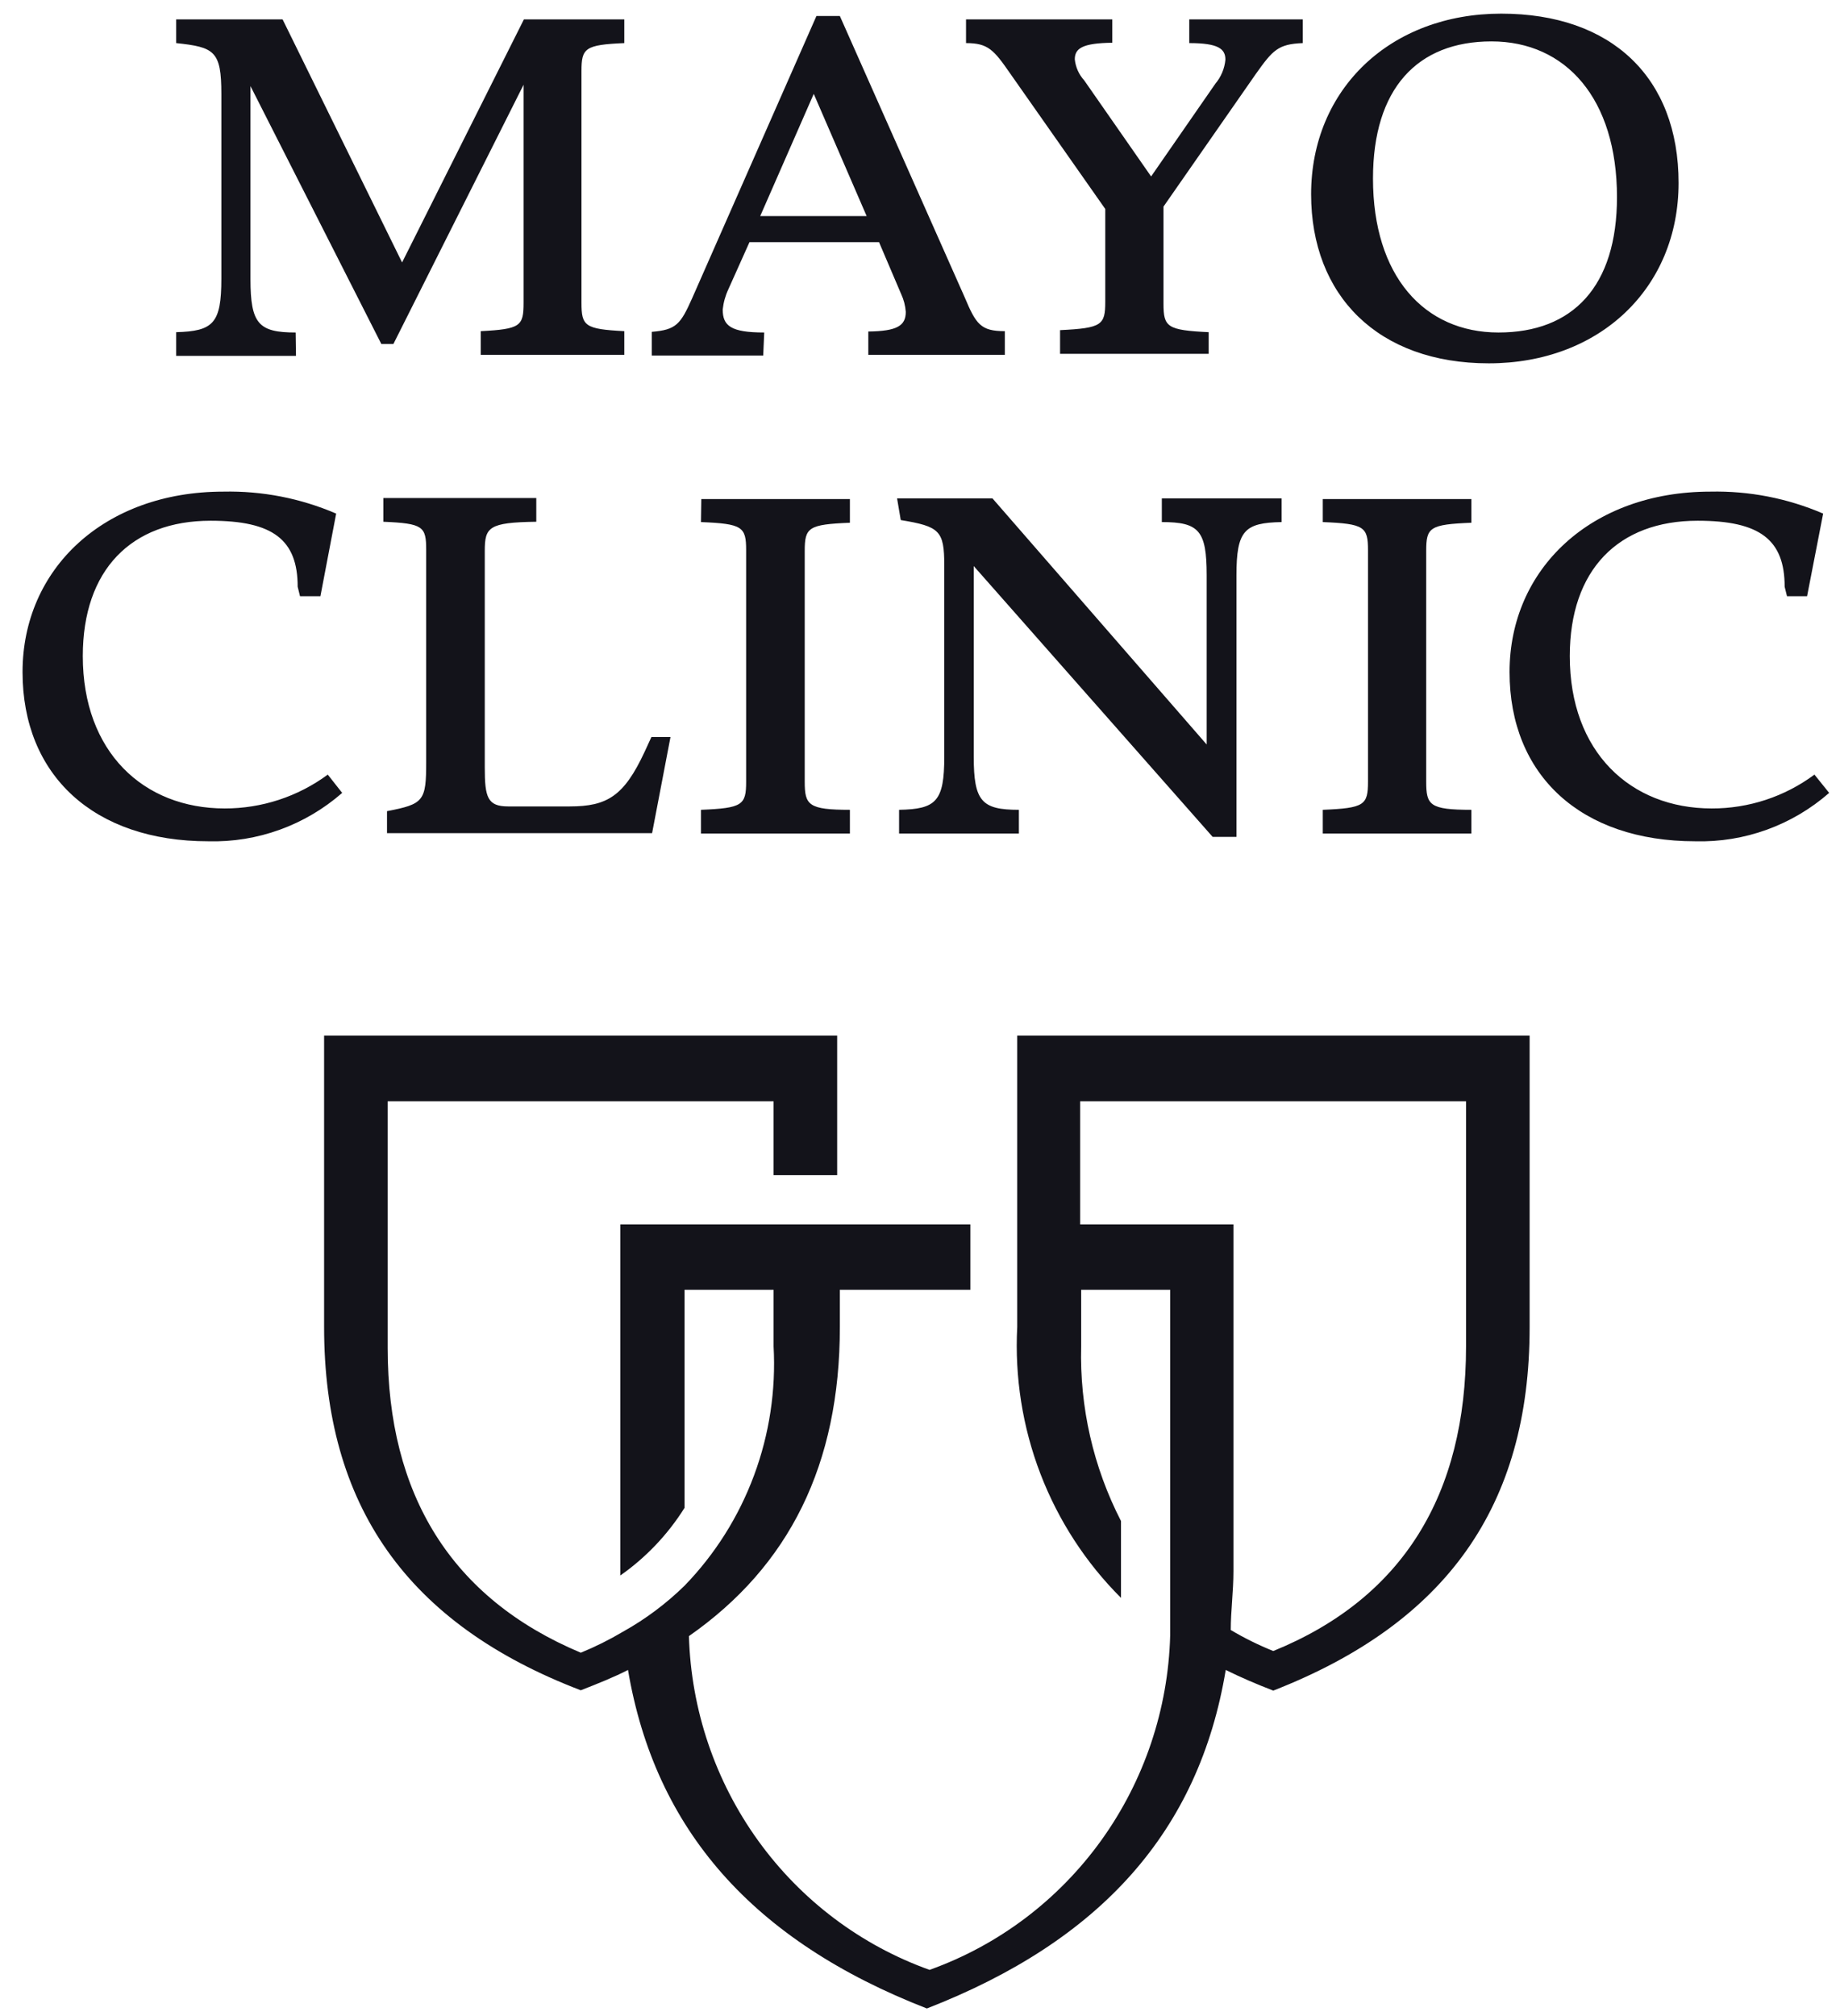 <svg width="63" height="69" viewBox="0 0 63 69" fill="none" xmlns="http://www.w3.org/2000/svg">
<path d="M34.829 35.443V45.418C34.74 47.129 35.01 48.84 35.622 50.438C36.235 52.035 37.175 53.484 38.382 54.687V52.057C37.433 50.213 36.964 48.156 37.018 46.079V44.144H40.066V54.27C40.066 55.243 40.066 55.764 40.066 55.973C39.998 58.499 39.175 60.945 37.704 62.989C36.233 65.032 34.184 66.577 31.827 67.419C29.474 66.577 27.429 65.035 25.959 62.997C24.488 60.958 23.662 58.518 23.588 55.996C27.026 53.598 28.756 50.122 28.756 45.418V44.144H33.225V41.908H21.238V53.922C22.117 53.306 22.866 52.518 23.439 51.605V44.144H26.487V46.079C26.57 47.583 26.341 49.089 25.816 50.499C25.292 51.909 24.482 53.194 23.439 54.27C22.808 54.887 22.099 55.417 21.33 55.845C20.867 56.12 20.384 56.36 19.886 56.564C15.44 54.698 13.274 51.142 13.274 46.137V37.691H26.487V40.217H28.664V35.443H11.097V45.418C11.097 51.524 13.939 55.579 19.886 57.85C20.448 57.63 21.032 57.398 21.502 57.154C22.43 62.623 25.776 66.423 31.735 68.74C37.694 66.423 41.052 62.669 41.968 57.154C42.484 57.409 43.023 57.641 43.596 57.861C49.532 55.544 52.373 51.535 52.373 45.43V35.443H34.829ZM50.196 46.079C50.196 51.142 48.042 54.698 43.596 56.506C43.093 56.304 42.607 56.064 42.14 55.787C42.14 55.139 42.232 54.467 42.232 53.772V41.908H36.984V37.691H50.196V46.079ZM61.185 20.405H61.873L62.423 17.578C61.203 17.053 59.887 16.797 58.561 16.826C54.482 16.826 51.686 19.467 51.686 23C51.686 26.534 54.127 28.793 58.046 28.793C59.724 28.838 61.359 28.247 62.629 27.137L62.125 26.511C61.105 27.267 59.872 27.673 58.607 27.669C55.823 27.669 53.748 25.735 53.748 22.456C53.748 19.502 55.41 17.822 58.126 17.822C60.257 17.822 61.105 18.471 61.105 20.081L61.185 20.405ZM45.291 17.868C46.712 17.926 46.839 18.03 46.839 18.83V26.754C46.839 27.554 46.712 27.658 45.291 27.716V28.527H50.379V27.716C48.947 27.716 48.832 27.554 48.832 26.754V18.853C48.832 18.053 48.947 17.949 50.379 17.891V17.08H45.291V17.868ZM42.335 19.687C42.335 18.158 42.61 17.891 43.882 17.868V17.057H39.78V17.868C41.052 17.868 41.315 18.158 41.315 19.687V25.48L33.981 17.057H30.715L30.841 17.799C32.171 18.019 32.331 18.158 32.331 19.351V25.897C32.331 27.426 32.056 27.693 30.784 27.716V28.527H34.886V27.716C33.614 27.716 33.34 27.426 33.34 25.897V19.374L41.521 28.643H42.335V19.687ZM24 17.868C25.421 17.926 25.547 18.03 25.547 18.83V26.754C25.547 27.554 25.421 27.658 24 27.716V28.527H29.1V27.716C27.679 27.716 27.553 27.554 27.553 26.754V18.853C27.553 18.053 27.679 17.949 29.1 17.891V17.08H24.012L24 17.868ZM22.957 25.225H22.304L22.064 25.746C21.365 27.241 20.792 27.6 19.508 27.6H17.4C16.689 27.6 16.598 27.287 16.598 26.268V18.853C16.598 18.042 16.735 17.88 18.362 17.857V17.046H13.125V17.857C14.489 17.915 14.592 18.019 14.592 18.818V26.082C14.592 27.415 14.512 27.519 13.251 27.762V28.515H22.327L22.957 25.225ZM10.272 20.405H10.971L11.51 17.578C10.29 17.053 8.973 16.797 7.648 16.826C3.568 16.826 0.772 19.467 0.772 23C0.772 26.534 3.213 28.793 7.132 28.793C8.811 28.838 10.446 28.247 11.716 27.137L11.223 26.511C10.198 27.266 8.962 27.671 7.694 27.669C4.909 27.669 2.835 25.735 2.835 22.456C2.835 19.502 4.497 17.822 7.212 17.822C9.344 17.822 10.192 18.471 10.192 20.081L10.272 20.405ZM47.01 6.109C47.01 3.039 48.523 1.417 51.067 1.417C53.611 1.417 55.364 3.375 55.364 6.746C55.364 9.805 53.852 11.38 51.308 11.38C48.764 11.38 47.01 9.446 47.01 6.109ZM44.891 6.642C44.891 10.117 47.182 12.435 50.975 12.435C54.768 12.435 57.473 9.863 57.473 6.26C57.473 2.656 55.181 0.467 51.399 0.467C47.618 0.467 44.891 3.039 44.891 6.653V6.642ZM41.384 11.369C39.963 11.299 39.837 11.195 39.837 10.396V7.071L43 2.529C43.584 1.706 43.767 1.509 44.604 1.475V0.664H40.719V1.475C41.716 1.475 41.957 1.672 41.957 2.042C41.929 2.346 41.809 2.633 41.613 2.865L39.413 6.039L37.121 2.749C36.94 2.551 36.828 2.299 36.8 2.031C36.8 1.66 37.052 1.475 38.084 1.463V0.664H33.076V1.475C33.832 1.475 34.027 1.706 34.589 2.517L37.843 7.152V10.326C37.843 11.125 37.728 11.23 36.296 11.299V12.11H41.384V11.369ZM26.029 7.395L27.862 3.213L29.673 7.395H26.029ZM26.166 11.38C25.02 11.38 24.745 11.149 24.745 10.592C24.771 10.351 24.837 10.116 24.94 9.897L25.662 8.287H30.097L30.853 10.06C30.943 10.252 30.998 10.461 31.013 10.674C31.013 11.149 30.715 11.334 29.73 11.346V12.145H34.405V11.334C33.58 11.334 33.42 11.102 33.03 10.175L28.756 0.548H27.954L23.702 10.199C23.301 11.102 23.152 11.288 22.316 11.357V12.168H26.132L26.166 11.38ZM10.123 11.38C8.851 11.38 8.576 11.079 8.576 9.55V2.946L13.057 11.774H13.469L17.927 2.9V10.361C17.927 11.16 17.824 11.264 16.46 11.334V12.145H21.376V11.334C20.024 11.264 19.909 11.16 19.909 10.361V2.436C19.909 1.649 20.024 1.533 21.376 1.475V0.664H17.938L13.767 8.982L9.676 0.664H6.032V1.475C7.338 1.614 7.579 1.741 7.579 3.213V9.538C7.579 11.068 7.304 11.334 6.032 11.369V12.18H10.134L10.123 11.38Z" fill="#13131A"/>
</svg>
